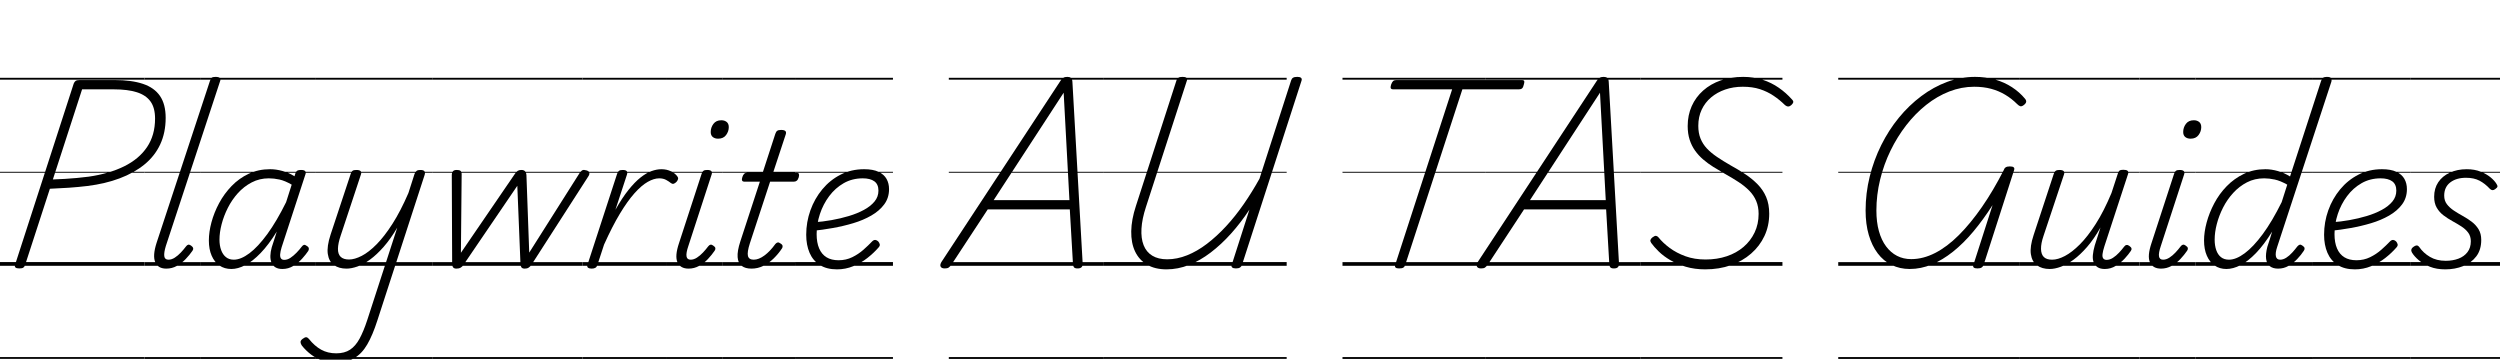 <svg width="214.88" height="30.912" viewBox="0 0 214.88 30.912" xmlns="http://www.w3.org/2000/svg"><path transform="translate(0 22.848) scale(.016 -.016)" d="m104-14q-30 0-23 20l315 973q4 10 10.5 14.5t22.5 4.5h186q92 0 153-20.5t91.5-65 30.5-117.5q0-80-29.5-143t-85-108-132.5-74-173-41q-49-6-100.5-9.5t-101.5-5.5l-133-409q-3-10-9.5-14.5t-21.5-4.5zm180 478q32 1 64.5 3t65.5 5 63 7q110 16 190 55.5t123 103.5 43 153q0 58-24.5 92t-73.5 49.5-123 15.5h-171zm-284-954h776v-10h-776zm0 510h776v-20h-776zm0 485h776v-5h-776zm0 505h776v-10h-776z"/><path transform="translate(12.416 22.848) scale(.016 -.016)" d="m117-15q-44 0-59 34.5t7 103.5l287 871q4 12 10 16.5t20 4.5q16 0 22.5-6t1.5-18l-291-884q-11-36-8.5-55t22.5-19q17 0 34 11t32.5 27.5 27.5 32.5q6 8 12 9.5t15-4.5q10-7 11.5-14t-3.5-14q-15-22-36.5-44.5t-47.5-37-57-14.5zm-117-475h299v-10h-299zm0 510h299v-20h-299zm0 485h299v-5h-299zm0 505h299v-10h-299z"/><path transform="translate(17.2 22.848) scale(.016 -.016)" d="m168-17q-37 0-64 18.5t-42 53-15 81.5q0 46 14 98t41 102.5 67 92 92 66 115 24.5q32 0 66.5-9.5t64.5-28.5l5 16q4 11 10.5 14.5t19.5 3.5q18 0 23-7t0-19l-127-389q-7-23-8-38t4.5-22.5 17.5-7.5q17 0 33.5 11t32.5 27.5 28 32.5q6 8 12 9.5t15-5.5q10-6 11-13t-3-14q-12-18-32.5-41t-47.5-39.5-59-16.5q-23 0-37.5 9t-21 25-6 37 7.5 46q7 20 13.5 41.5t13.5 42.5q-44-71-87-115.5t-82.5-65-74.5-20.5zm-64 158q0-32 9-56.5t26-38 42-13.5q38 0 84 34.5t96 103 101 171.5l30 94q-36 21-65.5 27.5t-57.5 6.5q-50 0-92-22t-74-57.5-54-79-33.5-88-11.5-82.5zm-104-631h622v-10h-622zm0 510h622v-20h-622zm0 485h622v-5h-622zm0 505h622v-10h-622z"/><path transform="translate(27.152 22.848) scale(.016 -.016)" d="m164-15q-40 0-67 19t-33 59.5 15 104.5l108 326q4 12 10 16.5t20 4.5q17 0 23-6t2-18l-109-329q-14-41-14.5-70t14.5-43.5 45-14.5 68 19.5 80 62 85.5 110.5 85.5 165l33 103q5 12 11.5 16.5t19.5 4.5q18 0 22.5-7.5t0.5-19.5l-254-782q-25-78-54-128t-69.5-73.5-102.5-23.5q-38 0-70.5 11t-59.5 31.5-49 47.5q-7 10-7.5 19t11.5 18 19 8.5 14-8.5q31-39 66.5-58.5t80.5-19.5 74.5 19.5 51 59 41.5 100.5l161 496q-36-61-73-103t-72.5-68-68-37.5-59.5-11.5zm-164-475h628v-10h-628zm0 510h628v-20h-628zm0 485h628v-5h-628zm0 505h628v-10h-628z"/><path transform="translate(37.2 22.848) scale(.016 -.016)" d="m127-15q-13 0-18 7t-5 19l-2 478q0 10 5.5 18t21.5 8q14 0 20-5t6-18l-4-422 290 424q8 12 15.5 16.5t19.5 4.5q13 0 19.5-7t7.5-21l15-416 269 425q7 11 14 16t18 2q16-2 20.5-11t-2.5-20l-308-479q-6-8-14-13.5t-21-5.5-18 7-5 18l-17 420-290-426q-5-8-14-13.5t-23-5.5zm-127-475h804v-10h-804zm0 510h804v-20h-804zm0 485h804v-5h-804zm0 505h804v-10h-804z"/><path transform="translate(50.064 22.848) scale(.016 -.016)" d="m49-15q-12 0-19 5t-3 16l159 488q4 12 10.5 16.5t19.5 4.5q16 0 21.5-6t1.5-19l-62-189q36 64 70 106.5t65 67 59 34.5 53 10q29 0 52-11.5t34-27.5q5-6 3.5-13.5t-8.5-15.5q-8-8-15-10t-14 3q-11 9-26.5 17.5t-37.5 8.5q-28 0-61.5-19t-71-61-78.5-110-85-166l-36-110q-3-10-10.5-14.5t-20.5-4.5zm-49-475h454v-10h-454zm0 510h454v-20h-454zm0 485h454v-5h-454zm0 505h454v-10h-454z"/><path transform="translate(57.328 22.848) scale(.016 -.016)" d="m116-15q-44 0-59.5 33.5t8.5 104.5l121 371q4 12 10 16.5t20 4.5q16 0 22-6t2-18l-125-384q-13-38-10-56t22-18q17 0 34 11t32.5 27.5 27.5 32.5q6 8 12.5 9.5t14.5-4.5q11-7 12-14t-4-14q-15-22-36-44.5t-47.5-37-56.5-14.5zm159 698q-18 0-29 9t-11 27q0 24 14.5 43.5t42.5 19.5q17 0 28.5-9t11.5-28q0-23-14.5-42.5t-42.5-19.5zm-275-1173h300v-10h-300zm0 510h300v-20h-300zm0 485h300v-5h-300zm0 505h300v-10h-300z"/><path transform="translate(62.128 22.848) scale(.016 -.016)" d="m154-15q-33 0-52.5 14.5t-22 47 14.5 84.5l105 321h-82q-11 0-13.5 6.5t1.5 18.5 10 17.5 16 5.5h83l68 209q4 12 10.5 16.5t20.5 4.5q17 0 23-6t2-18l-68-206h126q10 0 12.5-6t-0.5-18q-4-13-10.5-18.5t-16.5-5.5h-127l-109-332q-15-47-10-67t31-20q27 0 57.5 22.5t58.5 61.5q6 7 12.5 8.5t15.5-5.5q10-6 11-13t-3-13q-19-29-44.5-54t-55.5-40-64-15zm-154-475h388v-10h-388zm0 510h388v-20h-388zm0 485h388v-5h-388zm0 505h388v-10h-388z"/><path transform="translate(68.336 22.848) scale(.016 -.016)" d="m225-19q-55 0-92 23.5t-55 65.5-18 97q0 68 22.5 131t64 113 98.5 79 126 29q48 0 77.5-14t43-38 13.5-55q0-47-26-82t-69.5-60-97-41-110-26-106.5-15l7 46q45 3 93 11.5t93 22 81 33 57 45 21 58.5q0 34-22 50t-62 16q-57 0-102.5-26t-78-69.5-50-96.5-17.5-108q0-45 13.5-76.5t39.5-47.5 65-16q40 0 73.5 16.5t60 40 46.5 44.5q9 9 17.5 8t15.5-8q6-7 8-15t-6-17q-26-30-60.5-57t-76-44-87.5-17zm-225-471h526v-10h-526zm0 510h526v-20h-526zm0 485h526v-5h-526zm0 505h526v-10h-526z"/><path transform="translate(81.552 22.848) scale(.016 -.016)" d="m-22-14q-16 0-21.5 9t3.5 25l640 974q8 12 15.5 16.5t21.5 4.5q13 0 19.5-5.5t7.5-21.5l55-974q1-14-5.5-21t-21.5-7q-14 0-19 5.5t-6 18.5l-17 293h-441l-193-294q-10-14-17-18.5t-21-4.5zm263 367h407l-31 577zm-241-843h833v-10h-833zm0 510h833v-20h-833zm0 485h833v-5h-833zm0 505h833v-10h-833z"/><path transform="translate(94.88 22.848) scale(.016 -.016)" d="m337-19q-63 0-105.5 25.5t-64 71-20.5 108 25 135.5l218 675q3 10 10 14.5t23 4.5q14 0 20.5-4.5t2.5-15.5l-220-679q-21-64-24-116t11.5-89 46.5-56.5 80-19.5q53 0 107 21.5t106.5 61.5 102.5 94 95 119 85 137l170 528q3 10 10.5 14.5t22.5 4.5q14 0 20-5t3-15l-320-990q-3-9-10.5-14t-22.5-5q-14 0-20 5.5t-2 14.5l95 296q-46-70-98.5-128.5t-109.5-102-116.5-67-120.5-23.5zm-337-471h982v-10h-982zm0 510h982v-20h-982zm0 485h982v-5h-982zm0 505h982v-10h-982z"/><path transform="translate(115.39 22.848) scale(.016 -.016)" d="m304-14q-27 0-21 19l306 943h-315q-12 0-14.5 6t1.5 19q5 14 11 19.5t17 5.5h673q13 0 14.5-6t-2.5-19q-3-14-9-19.5t-18-5.5h-303l-307-943q-3-10-10-14.5t-23-4.5zm-304-476h766v-10h-766zm0 510h766v-20h-766zm0 485h766v-5h-766zm0 505h766v-10h-766z"/><path transform="translate(127.65 22.848) scale(.016 -.016)" d="m-22-14q-16 0-21.5 9t3.5 25l640 974q8 12 15.5 16.5t21.5 4.5q13 0 19.5-5.5t7.5-21.5l55-974q1-14-5.5-21t-21.5-7q-14 0-19 5.5t-6 18.5l-17 293h-441l-193-294q-10-14-17-18.5t-21-4.5zm263 367h407l-31 577zm-241-843h833v-10h-833zm0 510h833v-20h-833zm0 485h833v-5h-833zm0 505h833v-10h-833z"/><path transform="translate(140.98 22.848) scale(.016 -.016)" d="m350-19q-58 0-105 14t-83.5 35.5-62 46.5-40.5 46q-6 9-4 16t11 14q12 9 19 8t13-8q24-30 60.5-57t84.5-44.5 108-17.5q62 0 114 17.5t90 50 59.5 77.5 21.5 100q0 39-13 69.5t-37 55-57.5 46.5-76.5 46q-30 17-59.5 35.5t-54.5 40-43.5 47.5-29 58.5-10.5 73.5q0 58 21.5 106.5t61.5 84 94.5 54.5 120.5 19q57 0 104.5-15.5t87-43 70.5-62.5q9-9 7-16t-11-15q-8-7-16-7t-17 7q-28 28-61.5 50.5t-73.5 35.5-92 13q-51 0-94.5-15t-76-42.5-50.5-66-18-86.5q0-39 12-68.5t34-53 54.5-45.5 72.5-45q42-23 79-47.5t66.5-54.5 46-68.5 16.5-89.5q0-65-25.5-119.5t-72-95-109-62.5-136.5-22zm-350-471h764v-10h-764zm0 510h764v-20h-764zm0 485h764v-5h-764zm0 505h764v-10h-764z"/><path transform="translate(158 22.848) scale(.016 -.016)" d="m384-17q-53 0-97 21.5t-75 62.5-48 99-17 131q0 93 22 182t62 169.5 94.5 147 120.5 116 139 76.5 150 27q58 0 108-14.5t90.5-41 69.5-61.5q8-9 6.5-17.5t-13.5-17.5q-11-8-18.5-5.5t-16.5 11.5q-29 29-64 50t-76 32-91 11q-68 0-133.5-25.5t-124-72-107-109-84.5-136.5-56-156-20-166q0-62 13.5-110.5t38.5-82 59-51 76-17.5q64 0 128.5 33t127.5 96 124 151 117 198q3 10 10.5 15t22.5 5q29 0 23-19l-164-510q-3-9-10.5-14t-22.5-5q-29 0-22 19l103 321q-50-78-103-141.5t-109.5-108.5-114.5-69-118-24zm-384-473h972v-10h-972zm0 510h972v-20h-972zm0 485h972v-5h-972zm0 505h972v-10h-972z"/><path transform="translate(173.55 22.848) scale(.016 -.016)" d="m164-17q-41 0-68 19.5t-33 60 15 103.5l108 328q4 12 10.5 16.5t19.5 4.5q17 0 23-6t2-18l-110-330q-14-41-13.5-70t15-43.5 44.5-14.5q31 0 69 20t80 62 85.5 110 84.5 166l34 104q4 13 10 17t20 4q16 0 22.5-5.5t2.5-17.5l-127-388q-8-25-10-41.5t4-24 18-7.5q17 0 34 11t32.5 27.5 27.5 32.5q6 8 13 9t15-5q10-7 11.5-13.5t-3.5-13.5q-12-18-32.5-40.5t-48-39.5-59.5-17q-24 0-38.5 9.5t-21 26-4.5 39.5 10 51l31 97q-35-62-72-104.5t-72.5-68.5-68.5-38-60-12zm-164-473h646v-10h-646zm0 510h646v-20h-646zm0 485h646v-5h-646zm0 505h646v-10h-646z"/><path transform="translate(183.89 22.848) scale(.016 -.016)" d="m116-15q-44 0-59.5 33.5t8.5 104.5l121 371q4 12 10 16.5t20 4.5q16 0 22-6t2-18l-125-384q-13-38-10-56t22-18q17 0 34 11t32.5 27.5 27.5 32.5q6 8 12.5 9.5t14.5-4.5q11-7 12-14t-4-14q-15-22-36-44.5t-47.5-37-56.5-14.5zm159 698q-18 0-29 9t-11 27q0 24 14.5 43.5t42.5 19.5q17 0 28.5-9t11.5-28q0-23-14.5-42.5t-42.5-19.5zm-275-1173h300v-10h-300zm0 510h300v-20h-300zm0 485h300v-5h-300zm0 505h300v-10h-300z"/><path transform="translate(188.69 22.848) scale(.016 -.016)" d="m167-17q-36 0-63 18.5t-42 53-15 81.5q0 45 14 97t41 103 67 92 92 66 116 25q32 0 67-10t65-29l167 514q4 12 11 16.5t20 4.5q17 0 22-7t2-19l-291-887q-11-33-7-51t23-18q16 0 32.5 10.5t32 27.5 27.5 33q7 8 13 9.5t14-4.5q11-7 12-14t-4-14q-14-22-35.5-44.5t-47-37-55.5-14.5q-28 0-44.5 13t-20 39 6.5 65q7 21 13.5 41.5t12.5 40.5q-44-71-87-115.5t-83-65-76-20.5zm-63 158q0-32 8.5-56.5t25.5-38 43-13.5q38 0 84.5 34.5t97 103 101.5 171.5l30 94q-37 21-67 27.5t-57 6.5q-51 0-92.5-21.5t-74-57-54.5-79-33.5-88-11.5-83.5zm-104-631h632v-10h-632zm0 510h632v-20h-632zm0 485h632v-5h-632zm0 505h632v-10h-632z"/><path transform="translate(198.8 22.848) scale(.016 -.016)" d="m225-19q-55 0-92 23.5t-55 65.5-18 97q0 68 22.5 131t64 113 98.5 79 126 29q48 0 77.5-14t43-38 13.5-55q0-47-26-82t-69.5-60-97-41-110-26-106.5-15l7 46q45 3 93 11.5t93 22 81 33 57 45 21 58.5q0 34-22 50t-62 16q-57 0-102.5-26t-78-69.5-50-96.5-17.5-108q0-45 13.5-76.5t39.5-47.5 65-16q40 0 73.5 16.5t60 40 46.5 44.5q9 9 17.5 8t15.5-8q6-7 8-15t-6-17q-26-30-60.5-57t-76-44-87.5-17zm-225-471h526v-10h-526zm0 510h526v-20h-526zm0 485h526v-5h-526zm0 505h526v-10h-526z"/><path transform="translate(207.22 22.848) scale(.016 -.016)" d="m185-19q-47 0-82.5 14t-60 35-36.5 41q-5 8-3.5 16t11.5 15q9 7 16.5 7.5t14.5-8.5q22-32 57.5-53t84.5-21q38 0 68.5 11.5t48.5 35 18 58.5q0 27-14 46t-36.5 33.5-48 28.5-48 31-36.5 41-14 59q0 45 22 78t62 51.5 91 18.5q42 0 74.5-13t54-31 31.5-35q6-9 5-14.5t-12-13.5q-8-6-15-5.5t-14 7.5q-26 28-55.5 43.5t-72.5 15.5q-52 0-84.5-25t-32.5-71q0-27 14.5-46t37-34 48-29 48-31 37-40.5 14.5-57.5q0-53-26.5-88t-70.5-52.5-96-17.5zm-185-471h479v-10h-479zm0 510h479v-20h-479zm0 485h479v-5h-479zm0 505h479v-10h-479z"/></svg>